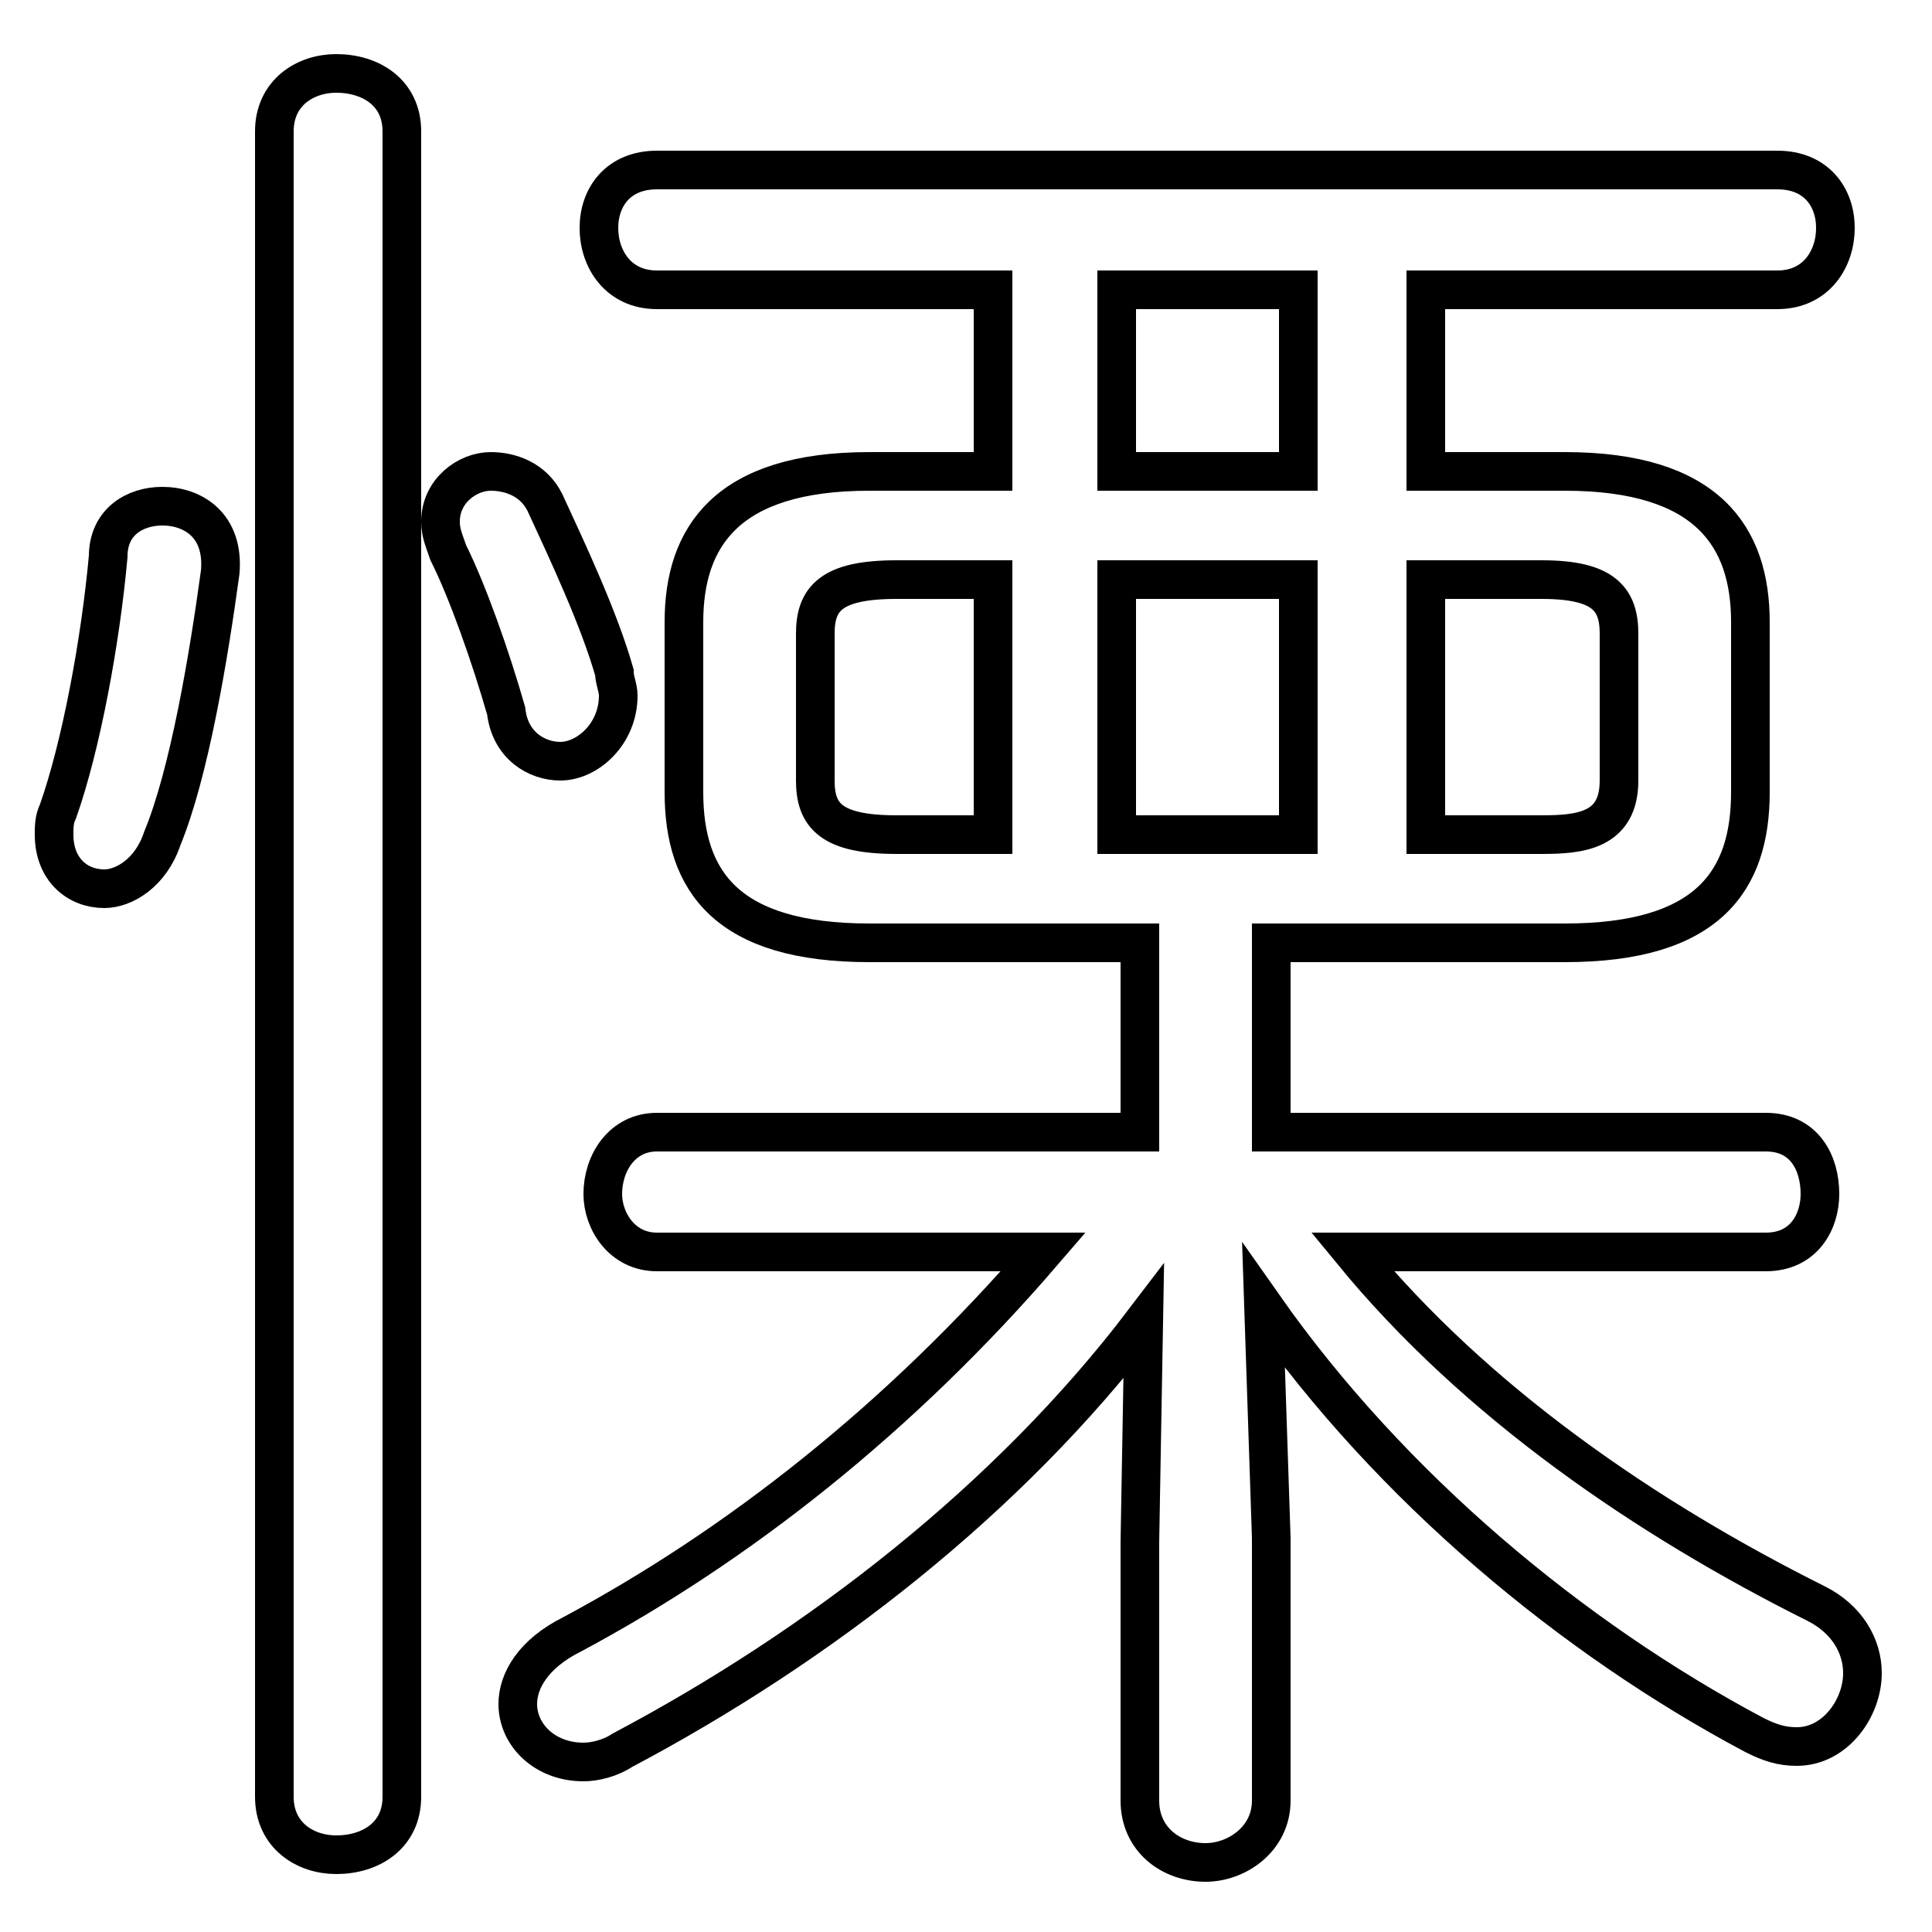 <svg xmlns="http://www.w3.org/2000/svg" viewBox="0 -44.0 50.0 50.0">
    <rect x="0" y="-44.0" width="50.0" height="50.0" fill="#808080" stroke="none"/>
    <g transform="scale(1, -1)">
        <!-- ボディの枠 -->
        <rect x="0" y="-6.0" width="50.0" height="50.0"
            stroke="white" fill="white"/>
        <!-- グリフ座標系の原点 -->
        <circle cx="0" cy="0" r="5" fill="white"/>
        <!-- グリフのアウトライン -->
        <g style="fill:none;stroke:#000000;stroke-width:1;">
<path d="M 2.8 29.6 C 2.6 27.4 2.1 24.7 1.5 23.0 C 1.4 22.8 1.4 22.6 1.4 22.4 C 1.4 21.5 2.0 21.0 2.7 21.0 C 3.2 21.0 3.9 21.4 4.2 22.3 C 4.9 24.0 5.4 27.0 5.7 29.2 C 5.8 30.4 5.0 30.9 4.2 30.9 C 3.5 30.9 2.8 30.5 2.8 29.6 Z M 10.4 40.6 C 10.4 41.6 9.6 42.1 8.7 42.1 C 7.9 42.1 7.1 41.6 7.1 40.6 L 7.1 -2.5 C 7.1 -3.5 7.9 -4.0 8.7 -4.0 C 9.6 -4.0 10.4 -3.5 10.4 -2.5 Z M 36.9 22.4 L 36.9 29.0 L 39.9 29.0 C 41.5 29.0 41.9 28.5 41.9 27.6 L 41.9 23.8 C 41.9 22.5 40.9 22.4 39.9 22.4 Z M 28.9 31.8 L 28.9 36.5 L 33.6 36.5 L 33.6 31.8 Z M 23.2 22.4 C 21.5 22.4 21.1 22.9 21.1 23.8 L 21.1 27.6 C 21.1 28.5 21.5 29.0 23.2 29.0 L 25.7 29.0 L 25.7 22.4 Z M 40.5 19.6 C 44.2 19.6 45.3 21.2 45.3 23.5 L 45.3 27.9 C 45.3 30.1 44.2 31.8 40.5 31.8 L 36.9 31.8 L 36.9 36.5 L 46.0 36.5 C 47.0 36.5 47.5 37.3 47.5 38.1 C 47.5 38.9 47.0 39.6 46.0 39.6 L 17.0 39.6 C 16.0 39.6 15.5 38.9 15.5 38.1 C 15.5 37.3 16.0 36.5 17.0 36.5 L 25.7 36.5 L 25.7 31.8 L 22.5 31.8 C 18.8 31.8 17.7 30.1 17.7 27.9 L 17.7 23.5 C 17.7 21.2 18.8 19.6 22.5 19.6 L 29.5 19.6 L 29.5 14.7 L 17.0 14.7 C 16.1 14.7 15.6 13.9 15.6 13.1 C 15.6 12.4 16.1 11.6 17.0 11.6 L 27.0 11.6 C 23.3 7.3 19.1 4.0 14.8 1.7 C 13.8 1.2 13.4 0.5 13.4 -0.1 C 13.4 -0.9 14.1 -1.6 15.1 -1.6 C 15.4 -1.6 15.8 -1.5 16.1 -1.3 C 21.2 1.4 26.1 5.2 29.6 9.8 L 29.5 4.1 L 29.5 -2.6 C 29.5 -3.6 30.3 -4.2 31.2 -4.2 C 32.0 -4.2 32.9 -3.6 32.9 -2.6 L 32.9 4.2 L 32.7 10.2 C 36.0 5.5 40.7 1.6 45.4 -0.9 C 45.8 -1.1 46.1 -1.2 46.5 -1.2 C 47.5 -1.2 48.2 -0.2 48.2 0.7 C 48.2 1.4 47.8 2.1 47.0 2.5 C 42.6 4.7 38.2 7.7 35.0 11.6 L 45.7 11.6 C 46.7 11.6 47.1 12.4 47.1 13.1 C 47.1 13.9 46.7 14.7 45.7 14.7 L 32.9 14.7 L 32.9 19.6 Z M 28.9 29.0 L 33.6 29.0 L 33.6 22.4 L 28.9 22.4 Z M 14.1 31.0 C 13.8 31.6 13.2 31.8 12.7 31.8 C 12.1 31.8 11.4 31.3 11.4 30.5 C 11.4 30.2 11.5 30.0 11.6 29.7 C 12.1 28.7 12.7 27.0 13.1 25.6 C 13.2 24.7 13.9 24.3 14.5 24.3 C 15.2 24.3 16.0 25.0 16.0 26.0 C 16.0 26.2 15.9 26.4 15.9 26.6 C 15.5 28.0 14.7 29.7 14.1 31.0 Z"/>
</g>
</g>
</svg>